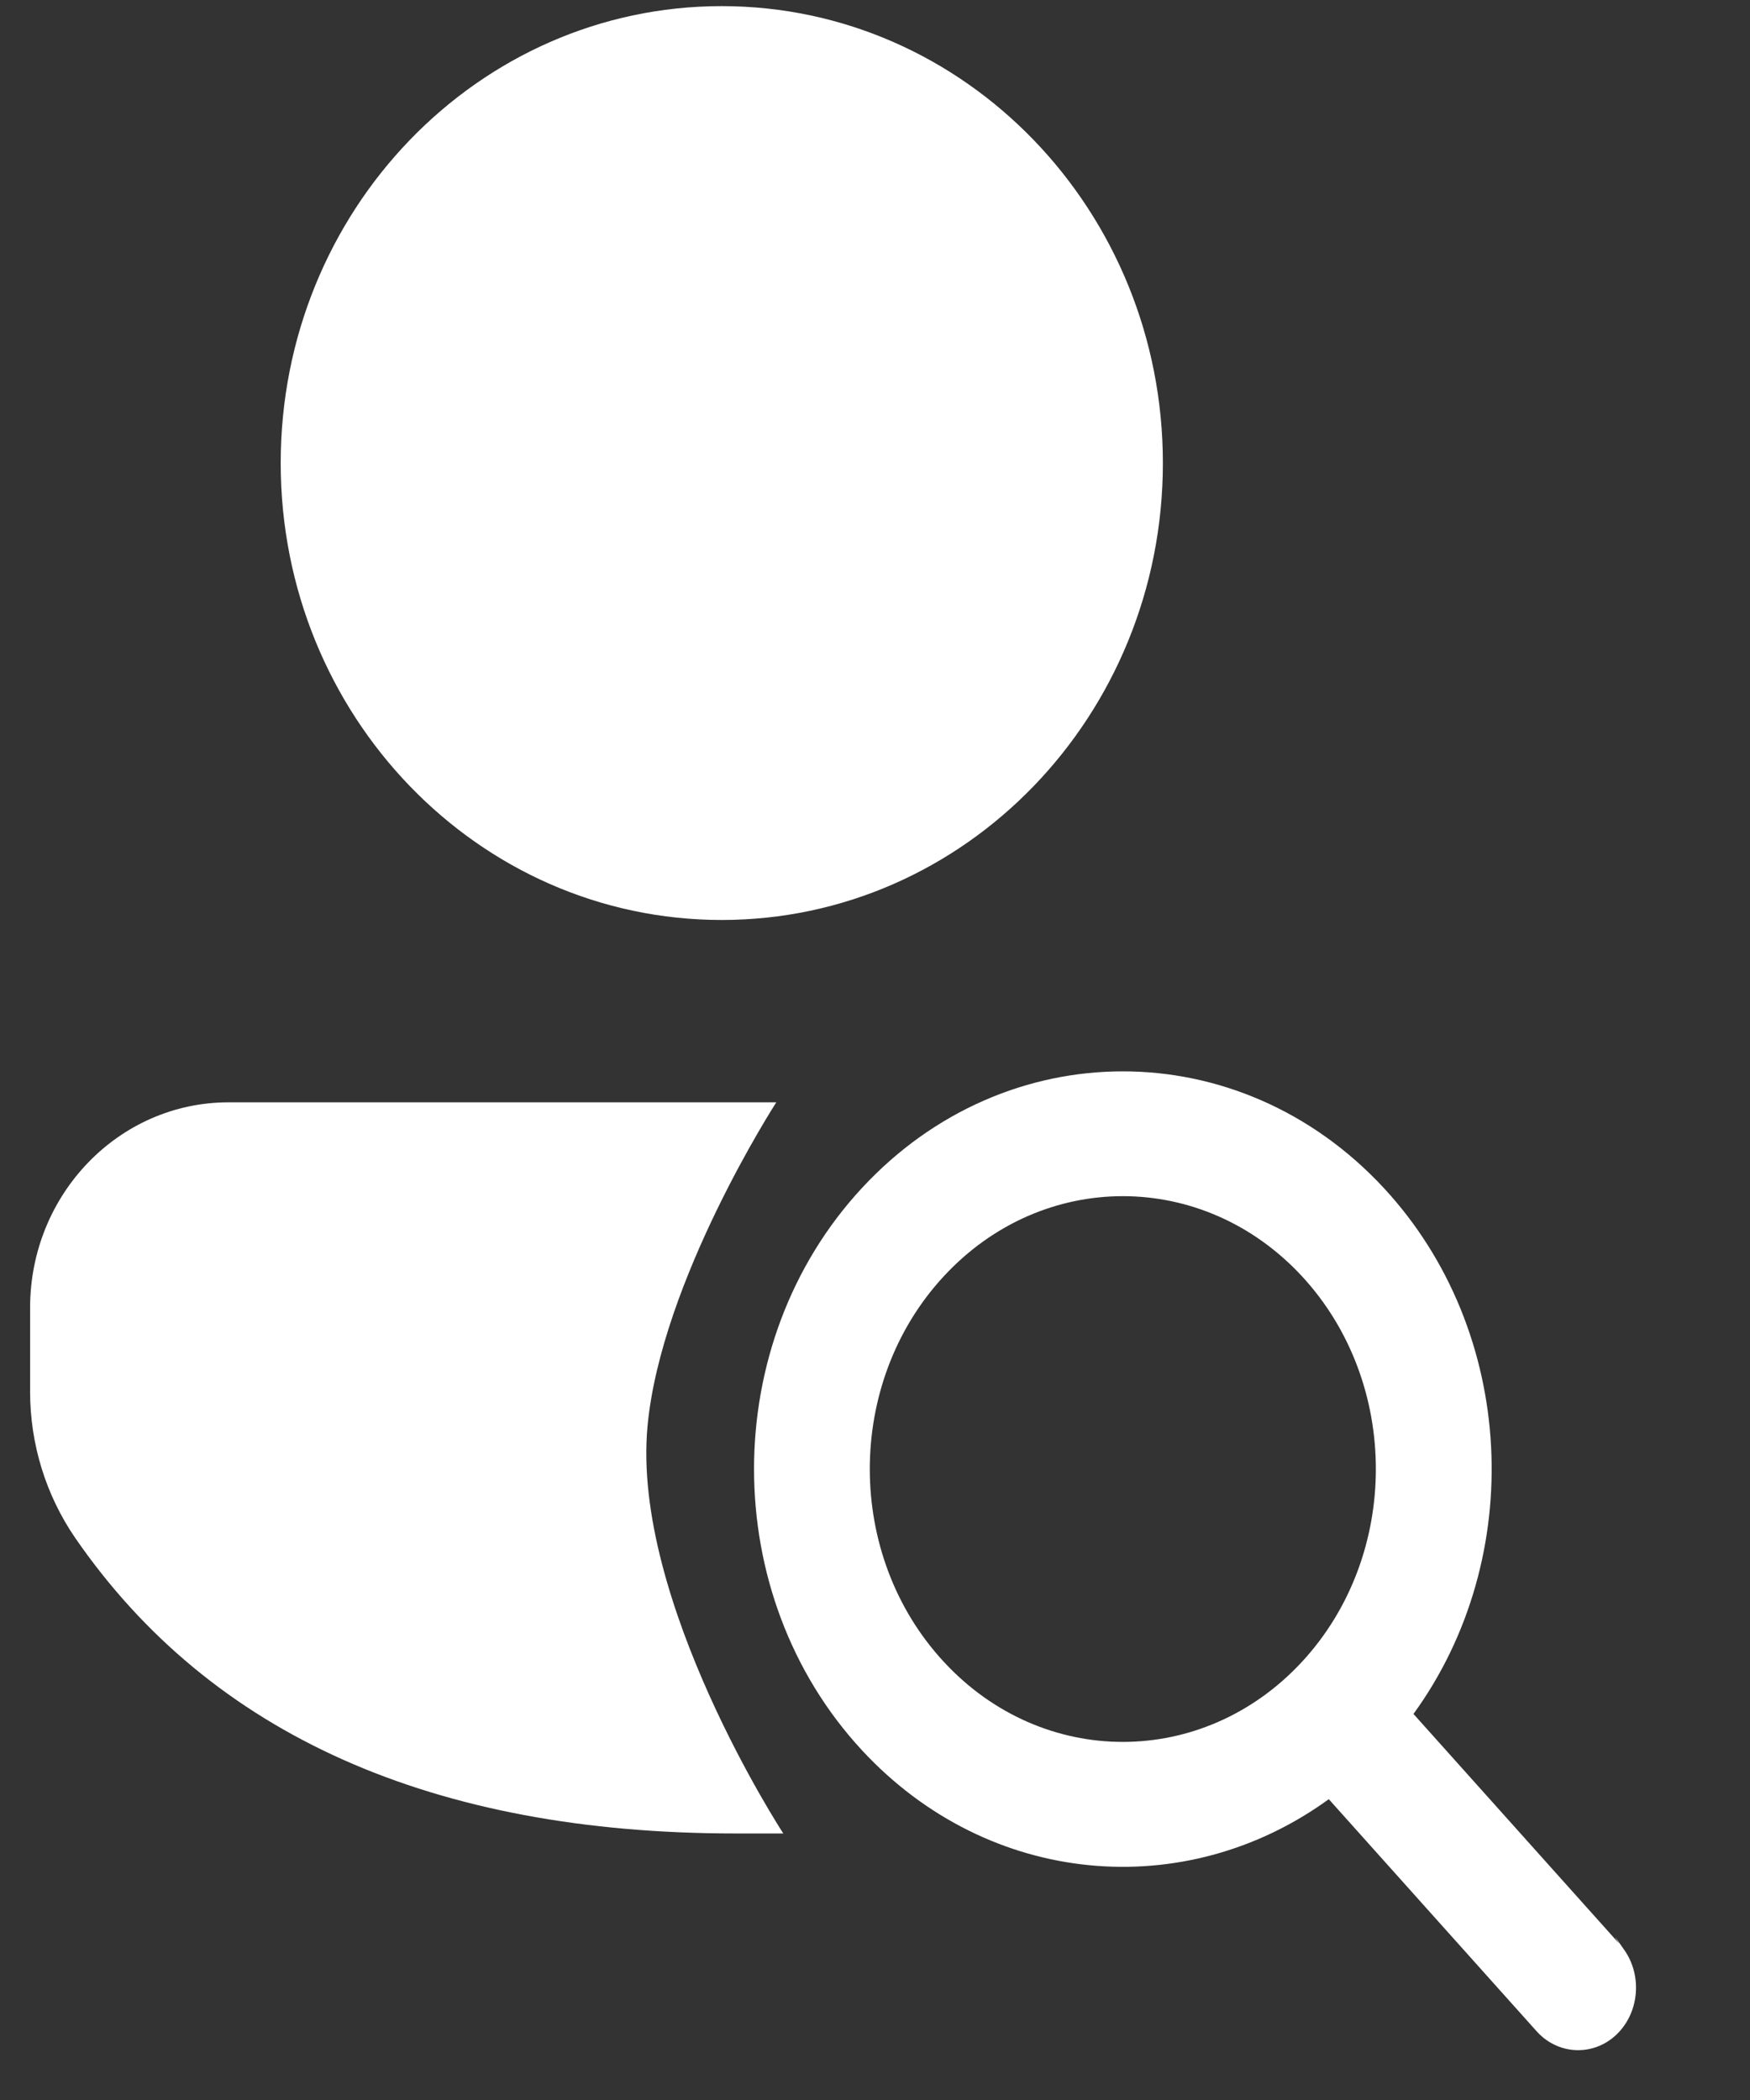 <svg width="10" height="12" viewBox="0 0 10 12" fill="none" xmlns="http://www.w3.org/2000/svg">
<rect x="0" y="0" width="10" height="12" fill="#333333" stroke="none"/>
<path fill-rule="evenodd" clip-rule="evenodd" d="M6.645 2.646C6.645 1.204 5.516 0.035 4.124 0.035C2.732 0.035 1.604 1.204 1.604 2.646C1.604 4.088 2.732 5.257 4.124 5.257C5.516 5.257 6.645 4.088 6.645 2.646Z" fill="white"/>
<path d="M1.306 6.299H4.436C4.436 6.299 3.777 7.318 3.7 8.151C3.608 9.148 4.476 10.477 4.476 10.477H4.203C2.479 10.477 1.207 9.917 0.429 8.787C0.262 8.543 0.172 8.252 0.172 7.953V7.473C0.172 6.824 0.68 6.299 1.306 6.299Z" fill="white"/>
<path d="M4.926 6.788C4.103 7.675 4.103 9.114 4.926 10.002C5.651 10.784 6.773 10.877 7.593 10.281L8.784 11.611C8.913 11.75 9.123 11.75 9.252 11.611C9.369 11.484 9.38 11.286 9.284 11.146C9.188 11.007 9.252 11.106 9.252 11.106L8.077 9.794C8.725 8.902 8.668 7.609 7.907 6.788C7.083 5.9 5.749 5.9 4.926 6.788ZM7.439 7.292C8.003 7.901 8.003 8.888 7.439 9.497C6.874 10.106 5.958 10.106 5.394 9.497C4.829 8.888 4.829 7.901 5.394 7.292C5.958 6.683 6.874 6.683 7.439 7.292Z" fill="white"/>
</svg>
